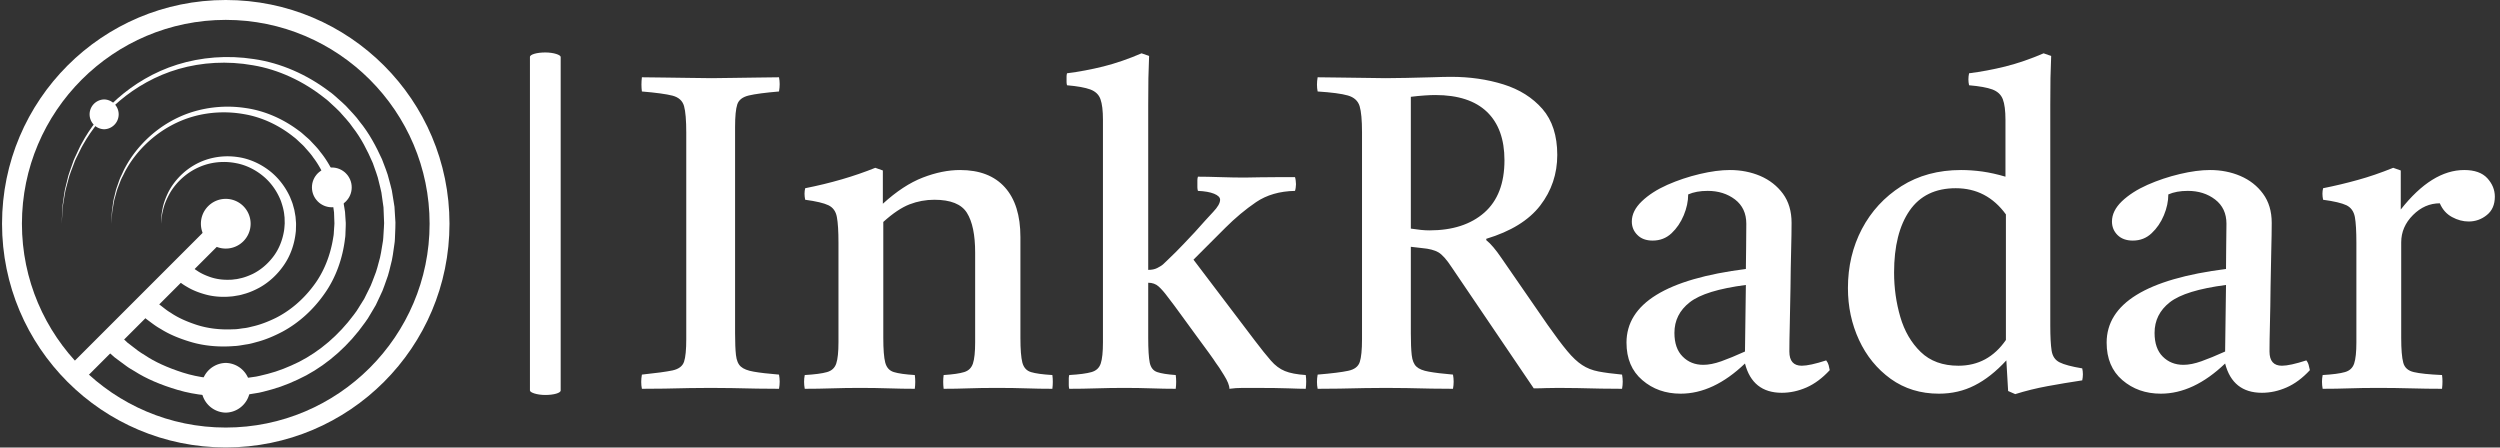 <svg xmlns="http://www.w3.org/2000/svg" version="1.1" xmlns:xlink="http://www.w3.org/1999/xlink" xmlns:svgjs="http://svgjs.dev/svgjs" width="2000" height="358" viewBox="0 0 2000 358"><rect x="0" y="0" width="2000" height="358" fill="#333333" stroke="none"/><g transform="matrix(1,0,0,1,-1.212,-0.023)"><svg viewBox="0 0 396 71" data-background-color="#110f10" preserveAspectRatio="xMidYMid meet" height="358" width="2000" xmlns="http://www.w3.org/2000/svg" xmlns:xlink="http://www.w3.org/1999/xlink"><g id="tight-bounds" transform="matrix(1,0,0,1,0.24,0.004)"><svg viewBox="0 0 395.52 70.991" height="70.991" width="395.52"><g><svg viewBox="0 0 531.875 95.465" height="70.991" width="395.52"><g><rect width="6.557" height="73.077" x="112.632" y="11.194" fill="#ffffff" opacity="1" stroke-width="0" stroke="transparent" fill-opacity="1" class="rect-yte-0" data-fill-palette-color="primary" rx="1%" id="yte-0" data-palette-color="#a5fe52"></rect></g><g transform="matrix(1,0,0,1,136.355,11.376)"><svg viewBox="0 0 395.52 72.713" height="72.713" width="395.52"><g id="textblocktransform"><svg viewBox="0 0 395.52 72.713" height="72.713" width="395.52" id="textblock"><g><svg viewBox="0 0 395.52 72.713" height="72.713" width="395.52"><g transform="matrix(1,0,0,1,0,0)"><svg width="395.52" viewBox="1.425 -37.75 208.855 38.4" height="72.713" data-palette-color="#a5fe52"><g class="wordmark-text-0" data-fill-palette-color="primary" id="text-0"><path d="M12-29.45L12-29.45 12-6.2Q12-4.65 12.1-3.75 12.2-2.85 12.65-2.45 13.1-2.05 14.1-1.88 15.1-1.7 16.95-1.55L16.95-1.55Q17.1-0.75 16.95 0.05L16.95 0.05Q15.95 0.05 14.5 0.03 13.05 0 11.63-0.03 10.2-0.05 9.25-0.05L9.25-0.05Q8.3-0.05 6.88-0.03 5.45 0 4.03 0.03 2.6 0.05 1.5 0.05L1.5 0.05Q1.35-0.7 1.5-1.55L1.5-1.55Q3.9-1.8 4.95-2.02 6-2.25 6.25-3 6.5-3.75 6.5-5.55L6.5-5.55 6.5-28.8Q6.5-30.9 6.25-31.8 6-32.7 4.95-32.98 3.9-33.25 1.5-33.45L1.5-33.45Q1.4-34.2 1.5-35.05L1.5-35.05Q2.55-35.05 4.03-35.02 5.5-35 6.95-34.98 8.4-34.95 9.35-34.95L9.35-34.95Q10.3-34.95 11.7-34.98 13.1-35 14.55-35.02 16-35.05 16.95-35.05L16.95-35.05Q17.1-34.3 16.95-33.45L16.95-33.45Q14.6-33.25 13.55-33 12.5-32.75 12.25-32 12-31.25 12-29.45ZM35.5 0.05L35.5 0.05Q35.4-0.75 35.5-1.5L35.5-1.5Q37.05-1.6 37.8-1.83 38.55-2.05 38.8-2.8 39.05-3.55 39.05-5.2L39.05-5.2 39.05-15.3Q39.05-18.3 38.12-19.78 37.2-21.25 34.45-21.25L34.45-21.25Q33-21.25 31.65-20.73 30.3-20.2 28.7-18.75L28.7-18.75 28.7-5.7Q28.7-3.75 28.92-2.9 29.15-2.05 29.9-1.83 30.65-1.6 32.25-1.5L32.25-1.5Q32.35-0.75 32.25 0.05L32.25 0.05Q30.85 0.05 29.32 0 27.8-0.05 26.05-0.05L26.05-0.05Q24.45-0.05 22.9 0 21.35 0.05 19.85 0.05L19.85 0.05Q19.7-0.75 19.85-1.5L19.85-1.5Q21.55-1.6 22.35-1.83 23.15-2.05 23.4-2.8 23.65-3.55 23.65-5.2L23.65-5.2 23.65-16.4Q23.65-18.35 23.47-19.3 23.3-20.25 22.52-20.63 21.75-21 19.9-21.25L19.9-21.25Q19.75-21.95 19.9-22.55L19.9-22.55Q24.2-23.4 27.8-24.85L27.8-24.85 28.65-24.55 28.65-20.8Q30.95-22.9 33.15-23.75 35.35-24.6 37.35-24.6L37.35-24.6Q40.65-24.6 42.4-22.65 44.15-20.7 44.15-17.05L44.15-17.05 44.15-5.7Q44.15-3.75 44.37-2.9 44.6-2.05 45.35-1.83 46.1-1.6 47.75-1.5L47.75-1.5Q47.85-0.75 47.75 0.05L47.75 0.05Q46.25 0.05 44.82 0 43.4-0.05 41.5-0.05L41.5-0.05Q39.65-0.05 38.27 0 36.9 0.05 35.5 0.05ZM49.65 0.05L49.65 0.05Q49.6-0.15 49.6-0.35 49.6-0.55 49.6-0.75L49.6-0.75Q49.6-0.95 49.6-1.13 49.6-1.3 49.65-1.5L49.65-1.5Q51.35-1.6 52.15-1.83 52.95-2.05 53.2-2.8 53.45-3.55 53.45-5.2L53.45-5.2 53.45-30.25Q53.45-31.8 53.17-32.58 52.9-33.35 52.02-33.68 51.15-34 49.4-34.15L49.4-34.15Q49.35-34.35 49.35-34.5 49.35-34.65 49.35-34.8L49.35-34.8Q49.35-35 49.35-35.15 49.35-35.3 49.4-35.5L49.4-35.5Q51.4-35.75 53.5-36.27 55.6-36.8 57.8-37.75L57.8-37.75 58.65-37.45Q58.6-36.35 58.57-34.95 58.55-33.55 58.55-31.9L58.55-31.9 58.55-13.35Q59.15-13.35 59.55-13.55 59.95-13.75 60.2-13.95L60.2-13.95Q60.3-14.05 60.6-14.33 60.9-14.6 61.65-15.35 62.4-16.1 63.8-17.6L63.8-17.6Q65.09-19.05 65.87-19.88 66.65-20.7 66.65-21.25L66.65-21.25Q66.65-21.65 65.97-21.93 65.3-22.2 64.15-22.25L64.15-22.25Q64.09-22.45 64.09-22.65 64.09-22.85 64.09-23.05L64.09-23.05Q64.09-23.25 64.09-23.45 64.09-23.65 64.15-23.85L64.15-23.85Q65.15-23.85 66.67-23.8 68.2-23.75 69.4-23.75L69.4-23.75Q70-23.75 71.12-23.78 72.25-23.8 73.4-23.8 74.55-23.8 75.09-23.8L75.09-23.8Q75.15-23.6 75.17-23.4 75.2-23.2 75.2-23L75.2-23Q75.2-22.8 75.17-22.63 75.15-22.45 75.09-22.25L75.09-22.25Q72.5-22.2 70.7-20.98 68.9-19.75 67.25-18.1L67.25-18.1 63.65-14.5 70.55-5.4Q71.65-3.95 72.37-3.13 73.09-2.3 73.95-1.95 74.8-1.6 76.3-1.5L76.3-1.5Q76.4-0.8 76.3 0.05L76.3 0.05Q75.65 0.05 74.37 0 73.09-0.05 70.4-0.05L70.4-0.05Q70-0.05 69.2-0.05 68.4-0.05 67.7 0.05L67.7 0.05Q67.7-0.5 67.09-1.48 66.5-2.45 66.15-2.9L66.15-2.9Q66-3.15 65.4-3.98 64.8-4.8 63.97-5.93 63.15-7.05 62.3-8.22 61.45-9.4 60.75-10.3L60.75-10.3Q60.2-11.05 59.72-11.48 59.25-11.9 58.55-11.9L58.55-11.9 58.55-5.7Q58.55-3.75 58.72-2.9 58.9-2.05 59.57-1.83 60.25-1.6 61.65-1.5L61.65-1.5Q61.75-0.75 61.65 0.05L61.65 0.05Q60.35 0.05 58.92 0 57.5-0.05 55.85-0.05L55.85-0.05Q54.25-0.05 52.7 0 51.15 0.05 49.65 0.05ZM89.44-15.8L89.44-15.8 88.14-15.95 88.14-6.2Q88.14-4.65 88.24-3.75 88.34-2.85 88.77-2.45 89.19-2.05 90.17-1.88 91.14-1.7 92.89-1.55L92.89-1.55Q93.04-0.75 92.89 0.05L92.89 0.05Q91.89 0.05 90.49 0.03 89.09 0 87.69-0.03 86.29-0.05 85.34-0.05L85.34-0.05Q84.44-0.05 82.99-0.03 81.54 0 80.09 0.03 78.64 0.05 77.64 0.05L77.64 0.05Q77.49-0.7 77.64-1.55L77.64-1.55Q80.04-1.75 81.09-1.98 82.14-2.2 82.39-2.98 82.64-3.75 82.64-5.55L82.64-5.55 82.64-28.85Q82.64-30.9 82.37-31.8 82.09-32.7 81.04-33 79.99-33.3 77.64-33.45L77.64-33.45Q77.49-34.2 77.64-35.05L77.64-35.05Q78.59-35.05 80.12-35.02 81.64-35 83.12-34.98 84.59-34.95 85.29-34.95L85.29-34.95Q86.19-34.95 87.62-34.98 89.04-35 90.47-35.05 91.89-35.1 92.69-35.1L92.69-35.1Q95.84-35.1 98.57-34.25 101.29-33.4 102.97-31.48 104.64-29.55 104.64-26.3L104.64-26.3Q104.64-23.1 102.72-20.6 100.79-18.1 96.64-16.85L96.64-16.85 96.64-16.7Q97.39-16.1 98.34-14.7L98.34-14.7 103.59-7.1Q104.89-5.25 105.77-4.2 106.64-3.15 107.44-2.63 108.24-2.1 109.29-1.9 110.34-1.7 111.94-1.55L111.94-1.55Q112.09-0.75 111.94 0.05L111.94 0.05Q110.99 0.05 109.59 0.03 108.19 0 106.89-0.03 105.59-0.05 104.79-0.05L104.79-0.05Q103.99-0.05 103.39-0.03 102.79 0 101.99 0L101.99 0 92.74-13.65Q91.89-14.95 91.24-15.33 90.59-15.7 89.44-15.8ZM88.14-32.85L88.14-18Q88.79-17.9 89.29-17.85 89.79-17.8 90.24-17.8L90.24-17.8Q94.14-17.8 96.42-19.8 98.69-21.8 98.69-25.7L98.69-25.7Q98.69-29.25 96.72-31.15 94.74-33.05 90.89-33.05L90.89-33.05Q90.39-33.05 89.67-33 88.94-32.95 88.14-32.85L88.14-32.85ZM129.94 0.5L129.94 0.5Q126.64 0.5 125.79-2.8L125.79-2.8Q122.24 0.6 118.54 0.6L118.54 0.6Q115.99 0.6 114.22-0.93 112.44-2.45 112.44-5.15L112.44-5.15Q112.44-11.75 125.89-13.45L125.89-13.45Q125.89-14.65 125.92-15.9 125.94-17.15 125.94-18.55L125.94-18.55Q125.94-20.3 124.67-21.28 123.39-22.25 121.59-22.25L121.59-22.25Q120.29-22.25 119.39-21.85L119.39-21.85Q119.39-20.7 118.89-19.5 118.39-18.3 117.52-17.48 116.64-16.65 115.39-16.65L115.39-16.65Q114.29-16.65 113.67-17.28 113.04-17.9 113.04-18.8L113.04-18.8Q113.04-20 114.17-21.08 115.29-22.15 117.04-22.93 118.79-23.7 120.69-24.15 122.59-24.6 124.09-24.6L124.09-24.6Q125.94-24.6 127.52-23.93 129.09-23.25 130.07-21.93 131.04-20.6 131.04-18.65L131.04-18.65Q131.04-17.45 130.99-15.53 130.94-13.6 130.92-11.43 130.89-9.25 130.84-7.3 130.79-5.35 130.79-4.15L130.79-4.15Q130.79-2.55 132.19-2.55L132.19-2.55Q133.09-2.55 134.94-3.15L134.94-3.15Q135.14-2.9 135.22-2.6 135.29-2.3 135.34-2.05L135.34-2.05Q134.09-0.7 132.72-0.1 131.34 0.5 129.94 0.5ZM125.79-4.15L125.79-4.15 125.89-11.65Q121.29-11.05 119.57-9.7 117.84-8.35 117.84-6.25L117.84-6.25Q117.84-4.5 118.77-3.58 119.69-2.65 121.09-2.65L121.09-2.65Q121.99-2.65 123.12-3.05 124.24-3.45 125.79-4.15ZM156.24 0.65L156.24 0.65 155.44 0.3 155.24-3.15Q153.49-1.25 151.66-0.33 149.84 0.6 147.64 0.6L147.64 0.6Q144.54 0.6 142.21-1.07 139.89-2.75 138.64-5.45 137.39-8.15 137.39-11.3L137.39-11.3Q137.39-14.95 138.96-17.95 140.54-20.95 143.41-22.78 146.29-24.6 150.14-24.6L150.14-24.6Q151.29-24.6 152.54-24.43 153.79-24.25 155.14-23.85L155.14-23.85 155.14-30.25Q155.14-31.8 154.84-32.58 154.54-33.35 153.66-33.68 152.79-34 151.04-34.15L151.04-34.15Q150.89-34.8 151.04-35.5L151.04-35.5Q153.04-35.75 155.14-36.27 157.24-36.8 159.44-37.75L159.44-37.75 160.29-37.45Q160.24-36.35 160.21-34.95 160.19-33.55 160.19-31.9L160.19-31.9 160.19-7.1Q160.19-5.2 160.34-4.25 160.49-3.3 161.24-2.93 161.99-2.55 163.79-2.25L163.79-2.25Q163.94-1.6 163.79-0.9L163.79-0.9Q161.79-0.6 159.89-0.25 157.99 0.1 156.24 0.65ZM155.19-5.45L155.19-19.6Q153.04-22.55 149.54-22.55L149.54-22.55Q146.09-22.55 144.34-20.03 142.59-17.5 142.59-13.05L142.59-13.05Q142.59-10.45 143.29-8.05 143.99-5.65 145.59-4.1 147.19-2.55 149.84-2.55L149.84-2.55Q153.19-2.55 155.19-5.45L155.19-5.45ZM184.04 0.5L184.04 0.5Q180.74 0.5 179.89-2.8L179.89-2.8Q176.34 0.6 172.64 0.6L172.64 0.6Q170.09 0.6 168.31-0.93 166.54-2.45 166.54-5.15L166.54-5.15Q166.54-11.75 179.99-13.45L179.99-13.45Q179.99-14.65 180.01-15.9 180.04-17.15 180.04-18.55L180.04-18.55Q180.04-20.3 178.76-21.28 177.49-22.25 175.69-22.25L175.69-22.25Q174.39-22.25 173.49-21.85L173.49-21.85Q173.49-20.7 172.99-19.5 172.49-18.3 171.61-17.48 170.74-16.65 169.49-16.65L169.49-16.65Q168.39-16.65 167.76-17.28 167.14-17.9 167.14-18.8L167.14-18.8Q167.14-20 168.26-21.08 169.39-22.15 171.14-22.93 172.89-23.7 174.79-24.15 176.69-24.6 178.19-24.6L178.19-24.6Q180.04-24.6 181.61-23.93 183.19-23.25 184.16-21.93 185.14-20.6 185.14-18.65L185.14-18.65Q185.14-17.45 185.09-15.53 185.04-13.6 185.01-11.43 184.99-9.25 184.94-7.3 184.89-5.35 184.89-4.15L184.89-4.15Q184.89-2.55 186.29-2.55L186.29-2.55Q187.19-2.55 189.04-3.15L189.04-3.15Q189.24-2.9 189.31-2.6 189.39-2.3 189.44-2.05L189.44-2.05Q188.19-0.7 186.81-0.1 185.44 0.5 184.04 0.5ZM179.89-4.15L179.89-4.15 179.99-11.65Q175.39-11.05 173.66-9.7 171.94-8.35 171.94-6.25L171.94-6.25Q171.94-4.5 172.86-3.58 173.79-2.65 175.19-2.65L175.19-2.65Q176.09-2.65 177.21-3.05 178.34-3.45 179.89-4.15ZM190.88 0.05L190.88 0.05Q190.73-0.75 190.88-1.5L190.88-1.5Q192.58-1.6 193.38-1.83 194.18-2.05 194.43-2.8 194.68-3.55 194.68-5.2L194.68-5.2 194.68-16.4Q194.68-18.35 194.51-19.3 194.33-20.25 193.56-20.63 192.78-21 190.93-21.25L190.93-21.25Q190.78-21.95 190.93-22.55L190.93-22.55Q192.93-22.95 194.83-23.48 196.73-24 198.83-24.85L198.83-24.85 199.68-24.55 199.68-20.15Q203.18-24.6 206.83-24.6L206.83-24.6Q208.58-24.6 209.43-23.68 210.28-22.75 210.28-21.6L210.28-21.6Q210.28-20.25 209.38-19.53 208.48-18.8 207.33-18.8L207.33-18.8Q206.38-18.8 205.46-19.3 204.53-19.8 204.08-20.85L204.08-20.85Q202.38-20.85 201.06-19.53 199.73-18.2 199.73-16.45L199.73-16.45 199.73-5.7Q199.73-3.75 199.96-2.9 200.18-2.05 201.16-1.83 202.13-1.6 204.33-1.5L204.33-1.5Q204.43-0.8 204.33 0.05L204.33 0.05Q202.63 0.05 200.83 0 199.03-0.05 197.13-0.05L197.13-0.05Q195.28-0.05 193.86 0 192.43 0.05 190.88 0.05Z" fill="#ffffff" data-fill-palette-color="primary"></path></g></svg></g></svg></g></svg></g></svg></g><g><svg viewBox="0 0 95.466 95.465" height="95.465" width="95.466"><g><svg xmlns="http://www.w3.org/2000/svg" xmlns:xlink="http://www.w3.org/1999/xlink" version="1.1" x="0" y="0" viewBox="4.834 5.001 90 89.999" enable-background="new 0 0 100 100" xml:space="preserve" height="95.465" width="95.466" class="icon-icon-0" data-fill-palette-color="accent" id="icon-0"><path fill="#ffffff" d="M49.834 9.001C72.441 9.001 90.834 27.393 90.834 50S72.441 91 49.834 91 8.834 72.607 8.834 50 27.227 9.001 49.834 9.001M49.834 5.001C24.98 5.001 4.834 25.147 4.834 50S24.98 95 49.834 95 94.834 74.854 94.834 50 74.687 5.001 49.834 5.001" data-fill-palette-color="accent"></path><path fill="#ffffff" d="M49.834 45.001C47.075 45.001 44.834 47.239 44.834 50S47.075 55 49.834 55 54.834 52.76 54.834 50A5 5 0 0 0 49.834 45.001" data-fill-palette-color="accent"></path><path fill="#ffffff" d="M49.834 78A5.001 5.001 0 0 0 49.834 88 5.001 5.001 0 0 0 49.834 78" data-fill-palette-color="accent"></path><path fill="#ffffff" d="M71.168 38.692C68.961 38.692 67.168 40.483 67.168 42.692S68.961 46.692 71.168 46.692 75.168 44.9 75.168 42.692 73.375 38.692 71.168 38.692" data-fill-palette-color="accent"></path><path fill="#ffffff" d="M25.371 25.001A3.001 3.001 0 0 0 25.371 31.001 3.001 3.001 0 0 0 25.371 25.001" data-fill-palette-color="accent"></path><path fill="#ffffff" d="M27.788 71.795S28.307 72.278 29.277 73.186C29.52 73.413 29.792 73.665 30.09 73.945L31.059 74.685 32.181 75.548C32.572 75.863 33.077 76.126 33.561 76.445 35.498 77.759 38.104 78.955 41.207 79.946 44.33 80.94 48.005 81.429 52.101 81.195 53.205 81.201 54.136 80.986 55.163 80.86 56.174 80.77 57.217 80.444 58.275 80.202 60.388 79.666 62.488 78.814 64.572 77.789 68.713 75.68 72.554 72.416 75.585 68.321 75.994 67.83 76.33 67.285 76.663 66.736L77.688 65.093 78.554 63.345C78.853 62.764 79.143 62.176 79.351 61.551L80.053 59.701C80.28 59.08 80.411 58.427 80.597 57.788 81.002 56.515 81.163 55.183 81.389 53.856 81.532 53.196 81.52 52.517 81.576 51.843 81.609 51.192 81.678 50.442 81.685 49.866L81.602 47.757 81.56 46.7 81.417 45.705 81.136 43.709C81.003 43.043 80.818 42.379 80.661 41.713 80.397 40.362 79.841 39.098 79.409 37.793 78.32 35.278 77.073 32.793 75.375 30.627 74.612 29.479 73.632 28.511 72.739 27.473 72.275 26.971 71.747 26.533 71.256 26.059 70.754 25.596 70.272 25.111 69.712 24.72 65.46 21.329 60.441 18.987 55.291 18.127 50.158 17.209 44.969 17.545 40.372 18.87 35.746 20.201 31.726 22.551 28.512 25.258 25.299 27.983 22.847 31.058 21.164 34.052 20.722 34.788 20.396 35.558 20.026 36.27 19.853 36.632 19.66 36.978 19.512 37.336L19.109 38.401C18.854 39.1 18.573 39.76 18.37 40.411L17.862 42.297C17.489 43.481 17.397 44.589 17.219 45.535 17.03 46.481 16.992 47.3 16.957 47.963 16.878 49.292 16.834 50 16.834 50L16.914 47.963C16.935 47.298 16.954 46.476 17.123 45.525 17.28 44.574 17.349 43.457 17.696 42.26L18.165 40.352C18.355 39.692 18.623 39.022 18.865 38.312L19.248 37.229C19.39 36.865 19.576 36.512 19.742 36.143 20.099 35.416 20.412 34.631 20.843 33.877 22.478 30.812 24.893 27.638 28.105 24.789 31.319 21.959 35.376 19.461 40.104 17.987 44.837 16.514 50.149 16.049 55.505 16.883 60.875 17.661 66.176 19.981 70.72 23.446 71.316 23.846 71.835 24.342 72.373 24.817 72.901 25.302 73.466 25.754 73.967 26.272 74.932 27.34 75.986 28.344 76.82 29.536 78.661 31.787 80.047 34.384 81.259 37.035 81.752 38.408 82.367 39.745 82.685 41.176 82.868 41.884 83.079 42.582 83.237 43.3L83.595 45.496 83.769 46.594 83.833 47.65 83.963 49.757C83.977 50.585 83.919 51.236 83.899 51.983 83.857 52.706 83.879 53.434 83.747 54.147 83.539 55.577 83.39 57.015 82.988 58.397 82.804 59.09 82.673 59.797 82.445 60.474L81.732 62.489C81.518 63.169 81.221 63.812 80.913 64.448L80.015 66.361 78.946 68.167C78.596 68.771 78.242 69.369 77.813 69.913 74.624 74.434 70.508 78.089 66.016 80.507 63.756 81.687 61.462 82.672 59.144 83.317 57.976 83.616 56.864 83.986 55.667 84.13 54.503 84.306 53.302 84.558 52.273 84.571 47.89 84.921 43.688 84.47 40.205 83.44 36.712 82.417 33.762 81.127 31.554 79.708 30.994 79.358 30.447 79.084 29.965 78.721 29.481 78.365 29.027 78.032 28.605 77.72L27.441 76.852C27.136 76.58 26.86 76.332 26.612 76.112L25.092 74.754z" data-fill-palette-color="accent"></path><path fill="#ffffff" d="M34.868 64.728L35.901 65.704 36.464 66.235 37.11 66.733C37.571 67.093 38.089 67.52 38.786 67.927 40.093 68.829 41.857 69.649 43.96 70.338 46.081 71.028 48.564 71.375 51.373 71.233 52.154 71.239 52.765 71.097 53.458 71.016 54.135 70.961 54.85 70.744 55.571 70.581 57.013 70.225 58.448 69.652 59.873 68.96 62.708 67.539 65.345 65.323 67.435 62.535 69.562 59.764 70.923 56.295 71.469 52.654 71.57 52.202 71.566 51.736 71.605 51.275 71.631 50.836 71.679 50.296 71.69 49.935L71.638 48.465 71.613 47.728 71.519 47.049 71.334 45.689C71.247 45.233 71.12 44.775 71.016 44.317 70.839 43.387 70.462 42.517 70.169 41.619 69.431 39.886 68.581 38.172 67.42 36.674 66.899 35.881 66.228 35.21 65.616 34.492 65.3 34.142 64.935 33.841 64.599 33.512 64.254 33.192 63.924 32.854 63.54 32.583 60.62 30.23 57.165 28.591 53.61 27.979 50.066 27.325 46.467 27.54 43.284 28.441 40.075 29.347 37.279 30.963 35.038 32.831 32.799 34.711 31.083 36.839 29.902 38.915 29.592 39.426 29.364 39.959 29.103 40.454 28.833 40.946 28.635 41.446 28.457 41.933 28.277 42.418 28.079 42.877 27.936 43.329L27.576 44.64C27.312 45.464 27.245 46.235 27.117 46.893 26.982 47.552 26.954 48.122 26.927 48.583L26.834 50 26.883 48.58C26.896 48.116 26.906 47.543 27.021 46.879 27.127 46.215 27.171 45.436 27.411 44.599L27.732 43.266C27.863 42.805 28.047 42.336 28.214 41.84 28.378 41.341 28.564 40.828 28.819 40.322 29.067 39.813 29.283 39.263 29.581 38.735 30.715 36.589 32.393 34.361 34.631 32.357 36.871 30.366 39.705 28.603 43.016 27.553A24.05 24.05 0 0 1 53.825 26.731C57.601 27.262 61.337 28.879 64.549 31.305 64.969 31.585 65.335 31.933 65.717 32.265 66.09 32.605 66.49 32.921 66.844 33.286 67.529 34.035 68.273 34.741 68.865 35.578 70.169 37.161 71.156 38.987 72.018 40.856 72.372 41.823 72.808 42.767 73.039 43.776 73.17 44.276 73.322 44.767 73.435 45.276L73.697 46.837 73.822 47.617 73.871 48.352 73.969 49.82C73.98 50.436 73.942 50.874 73.93 51.41 73.903 51.921 73.918 52.436 73.826 52.941 73.355 56.996 71.949 60.928 69.662 64.124 67.413 67.338 64.503 69.944 61.317 71.674 59.715 72.52 58.087 73.226 56.44 73.692 55.609 73.91 54.822 74.171 53.96 74.281 53.127 74.413 52.251 74.592 51.546 74.604 48.445 74.862 45.438 74.553 42.955 73.827 40.462 73.104 38.354 72.19 36.775 71.183 35.962 70.739 35.261 70.215 34.653 69.761L33.813 69.135 33.233 68.621 32.17 67.679z" data-fill-palette-color="accent"></path><path fill="#ffffff" d="M41.989 57.71L42.882 58.57 43.205 58.821C43.433 59.004 43.687 59.223 44.057 59.444 44.739 59.927 45.661 60.37 46.766 60.747 47.888 61.124 49.17 61.33 50.704 61.268 51.163 61.276 51.434 61.198 51.803 61.165 52.145 61.147 52.536 61.025 52.919 60.95 53.689 60.768 54.455 60.472 55.223 60.115 56.743 59.37 58.172 58.205 59.315 56.719 60.475 55.24 61.233 53.382 61.554 51.414 61.634 50.944 61.653 50.368 61.691 49.963L61.672 49.132 61.661 48.717 61.614 48.357C61.545 47.408 61.253 46.368 60.919 45.409 60.169 43.495 58.944 41.73 57.349 40.422 55.762 39.109 53.87 38.184 51.91 37.821A12.7 12.7 0 0 0 46.182 38.009 12.6 12.6 0 0 0 41.556 40.402C40.291 41.438 39.315 42.618 38.637 43.776 37.978 44.941 37.519 46.036 37.29 46.98 37.044 47.917 36.924 48.679 36.896 49.2L36.833 50 36.852 49.197C36.849 48.673 36.926 47.902 37.123 46.94 37.302 45.971 37.703 44.833 38.314 43.597 38.944 42.369 39.882 41.089 41.147 39.93A13.35 13.35 0 0 1 45.911 37.122 13.8 13.8 0 0 1 52.121 36.575C54.302 36.855 56.475 37.759 58.354 39.144 60.24 40.522 61.767 42.457 62.766 44.643 62.978 45.205 63.241 45.752 63.382 46.34L63.625 47.214 63.789 48.139 63.868 48.603 63.901 49.02 63.966 49.849C63.982 50.248 63.959 50.477 63.956 50.799 63.941 51.099 63.958 51.402 63.908 51.697 63.663 54.079 62.861 56.4 61.542 58.302 60.241 60.214 58.539 61.771 56.669 62.823 55.727 63.336 54.766 63.765 53.792 64.056 53.297 64.189 52.843 64.353 52.314 64.426 51.82 64.508 51.253 64.626 50.873 64.636 49.067 64.816 47.248 64.649 45.768 64.237 44.274 63.829 43.007 63.293 42.054 62.706A11 11 0 0 1 40.756 61.858L40.237 61.477 39.905 61.192 39.296 60.669z" data-fill-palette-color="accent"></path><rect x="12.779" y="63.3" transform="matrix(-0.707 0.707 -0.707 -0.707 105.124 87.06)" fill="#ffffff" width="43.509" height="4" data-fill-palette-color="accent"></rect></svg></g></svg></g></svg></g><defs></defs></svg><rect width="395.52" height="70.991" fill="none" stroke="none" visibility="hidden"></rect></g></svg></g></svg>